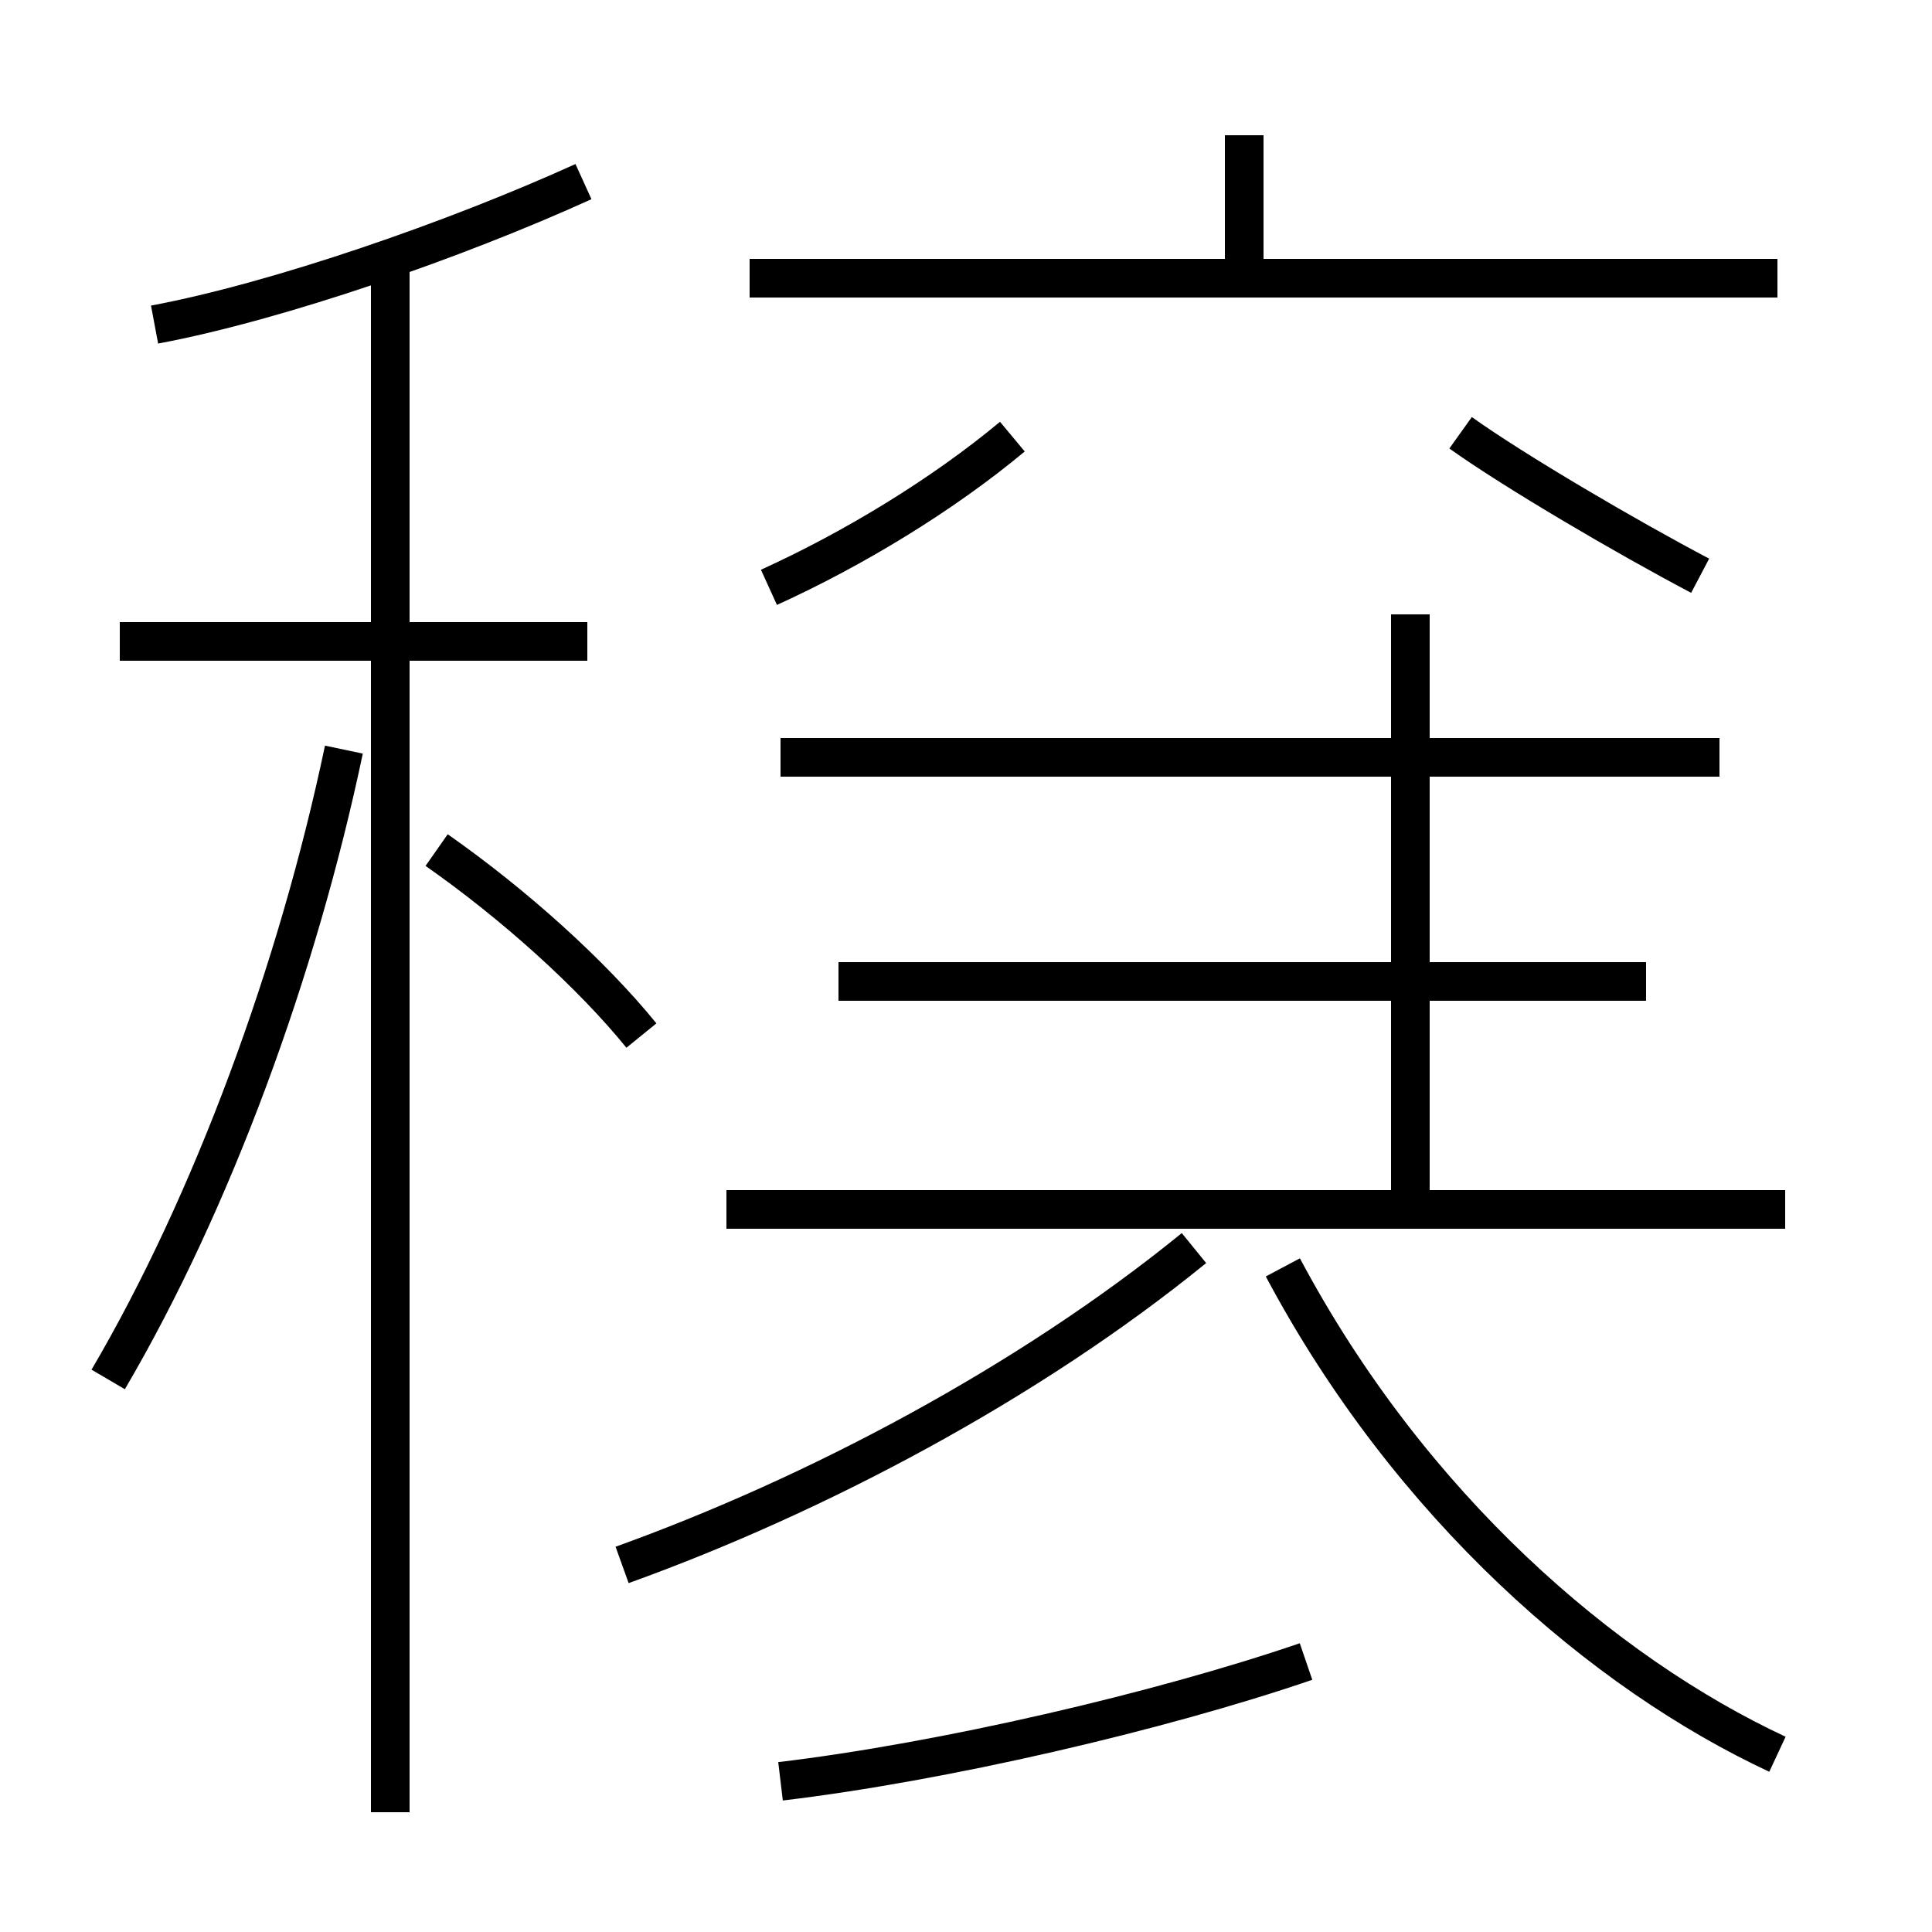 <?xml version='1.0' encoding='utf8'?>
<svg viewBox="0.0 -6.0 50.0 50.0" version="1.1" xmlns="http://www.w3.org/2000/svg">
<rect x="0.0" y="-6.0" width="50.0" height="50.0" fill="#808080" stroke="none"/>
<rect x="-1000" y="-1000" width="2000" height="2000" stroke="white" fill="white"/>
<g style="fill:white;stroke:#000000;  stroke-width:1">
<path d="M 46.0 1.4 C 41.5 -0.7 36.5 -5.0 33.2 -11.2 M 2.8 -8.3 C 5.5 -12.9 7.7 -18.9 8.9 -24.6 M 20.2 2.1 C 24.4 1.6 30.0 0.3 33.8 -1.0 M 16.1 -3.5 C 21.1 -5.3 26.6 -8.2 30.9 -11.7 M 10.1 2.9 L 10.1 -37.5 M 15.2 -27.4 L 3.1 -27.4 M 16.6 -17.2 C 15.3 -18.8 13.3 -20.6 11.3 -22.0 M 46.2 -12.7 L 18.8 -12.7 M 4.0 -35.6 C 7.2 -36.2 11.8 -37.8 15.1 -39.3 M 42.6 -18.6 L 21.7 -18.6 M 36.5 -12.9 L 36.5 -28.1 M 44.5 -24.4 L 20.2 -24.4 M 19.9 -28.8 C 22.1 -29.8 24.4 -31.2 26.2 -32.7 M 46.0 -36.8 L 19.4 -36.8 M 32.2 -36.6 L 32.2 -40.5 M 44.0 -29.1 C 42.1 -30.1 39.2 -31.8 37.8 -32.8" transform="translate(0.0, 38.0)" />
</g>
</svg>